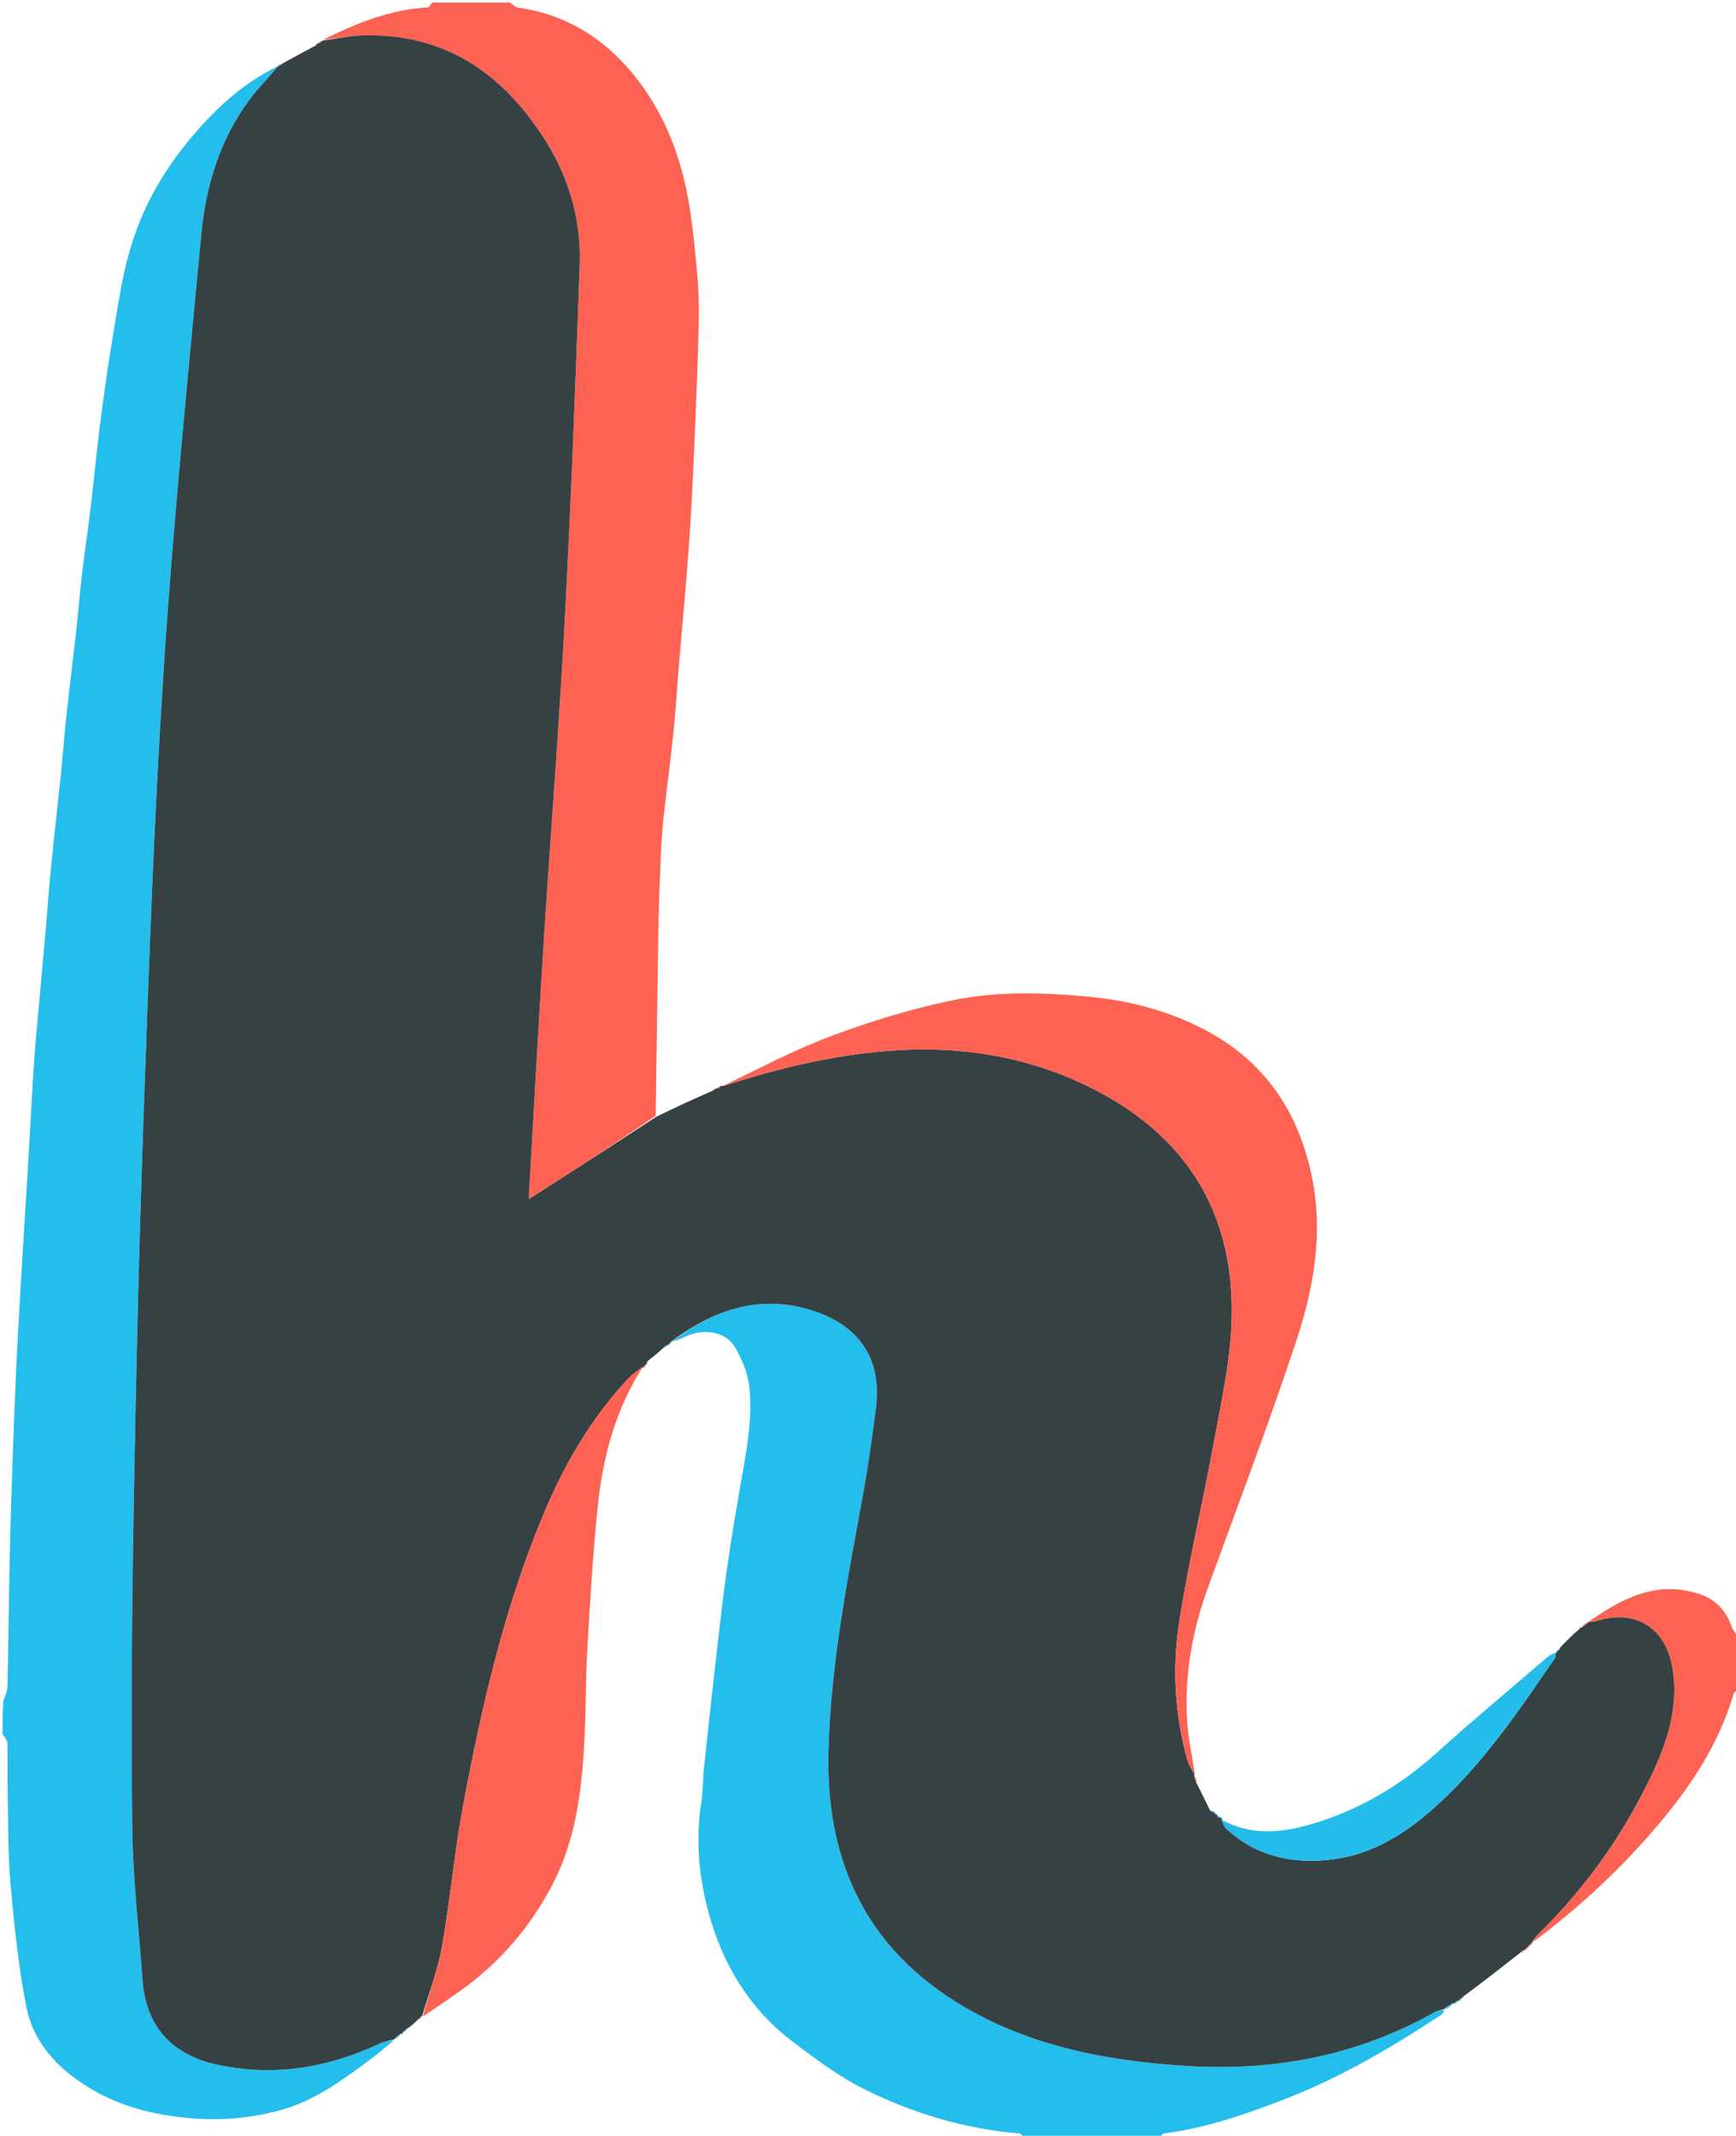 <svg version="1.1" id="Layer_1" xmlns="http://www.w3.org/2000/svg" xmlns:xlink="http://www.w3.org/1999/xlink" x="0px" y="0px"
	 width="100%" viewBox="0 0 683 840" enable-background="new 0 0 683 840" xml:space="preserve">
<path fill="#24BEED" opacity="1" stroke="none" 
	d="
M1,682 
	C1,677.643 1,673.286 1.356,668.801 
	C2.142,666.822 2.908,664.978 2.947,663.119 
	C3.364,643.371 3.532,623.618 4.037,603.872 
	C4.528,584.689 5.253,565.51 6.027,546.336 
	C6.546,533.48 7.269,520.632 8.009,507.786 
	C8.948,491.507 10.02,475.235 10.991,458.957 
	C11.698,447.11 12.313,435.257 13.014,423.41 
	C13.286,418.814 13.622,414.22 14.028,409.634 
	C15.327,394.928 16.69,380.228 17.993,365.523 
	C18.718,357.343 19.266,349.146 20.082,340.976 
	C21.301,328.764 22.727,316.573 23.984,304.364 
	C24.757,296.857 25.276,289.323 26.091,281.821 
	C27.31,270.61 28.734,259.421 29.983,248.213 
	C30.782,241.047 31.311,233.85 32.165,226.691 
	C33.343,216.805 34.789,206.952 35.977,197.068 
	C37.111,187.644 37.915,178.178 39.128,168.765 
	C40.607,157.287 42.147,145.808 44.057,134.396 
	C46.065,122.407 47.704,110.258 51.015,98.609 
	C55.672,82.23 63.982,67.547 75,54.377 
	C84.677,42.81 95.474,32.748 109.273,26.062 
	C105.813,30.529 101.691,34.466 98.333,38.972 
	C86.651,54.649 81.019,72.826 79.217,91.903 
	C73.847,148.741 68.165,205.578 64.437,262.535 
	C60.645,320.491 58.64,378.576 56.577,436.63 
	C54.698,489.533 53.476,542.465 52.557,595.395 
	C51.844,636.506 51.574,677.638 52.042,718.75 
	C52.269,738.677 54.619,758.581 56.054,778.492 
	C57.336,796.284 66.674,807.356 83.967,811.719 
	C84.451,811.841 84.944,811.924 85.433,812.029 
	C107.805,816.863 129.068,813.3 149.563,803.658 
	C151.292,802.844 153.288,802.598 154.996,802.389 
	C151.514,805.334 148.265,808.073 144.863,810.606 
	C134.172,818.563 123.343,826.374 110.247,829.953 
	C98.861,833.065 87.31,834.11 75.424,833.13 
	C60.923,831.934 47.245,828.595 34.789,820.951 
	C22.63,813.491 13.12,803.367 10.349,789.241 
	C7.243,773.411 5.597,757.249 4.144,741.157 
	C3.074,729.298 3.27,717.321 3.024,705.394 
	C2.887,698.732 3.093,692.063 2.909,685.403 
	C2.877,684.252 1.666,683.134 1,682 
z"/>
<path fill="#FE6252" opacity="1" stroke="none" 
	d="
M200.531,1 
	C201.809,1.665 202.555,2.806 203.438,2.926 
	C220.901,5.291 235.317,13.51 246.828,26.491 
	C258.829,40.025 266.077,56.228 269.86,73.785 
	C271.951,83.49 272.936,93.464 273.917,103.367 
	C274.681,111.088 275.09,118.895 274.916,126.647 
	C274.517,144.347 273.741,162.041 272.969,179.731 
	C272.443,191.765 271.841,203.801 270.957,215.813 
	C269.813,231.381 268.338,246.925 267.037,262.482 
	C266.325,271.005 265.838,279.549 264.961,288.054 
	C263.837,298.959 262.362,309.828 261.161,320.727 
	C260.621,325.634 260.24,330.568 260.03,335.5 
	C259.6,345.593 259.198,355.69 259.028,365.79 
	C258.623,389.884 258.359,413.98 257.973,438.838 
	C241.266,450.304 224.625,461.007 208.104,471.633 
	C208.104,471.247 208.063,470.419 208.11,469.596 
	C210.026,436.527 211.812,403.45 213.906,370.392 
	C216.568,328.363 219.93,286.373 222.165,244.322 
	C224.648,197.621 226.398,150.879 228.058,104.14 
	C228.682,86.596 223.905,70.048 214.554,55.232 
	C198.023,29.038 175.201,13.091 142.982,13.929 
	C137.607,14.069 132.26,15.252 127.068,15.632 
	C140.343,9.072 153.704,3.698 168.462,2.89 
	C169.008,2.861 169.489,1.657 170,1 
	C180.021,1 190.042,1 200.531,1 
z"/>
<path fill="#24BEED" opacity="1" stroke="none" 
	d="
M403.469,841 
	C402.372,840.337 401.788,839.143 401.11,839.087 
	C379.984,837.357 359.897,831.411 341.048,822.19 
	C330.364,816.964 320.542,809.665 311.067,802.349 
	C294.534,789.581 284.273,772.345 278.805,752.333 
	C274.925,738.134 273.644,723.671 275.885,708.977 
	C276.602,704.276 276.519,699.458 277.022,694.718 
	C278.61,679.756 280.254,664.799 281.97,649.852 
	C283.237,638.817 284.479,627.775 286.048,616.781 
	C287.657,605.507 289.523,594.267 291.506,583.052 
	C293.712,570.58 296.173,558.064 294.785,545.4 
	C294.206,540.119 291.972,534.7 289.274,530.05 
	C285.66,523.819 277.413,522.327 269.995,525.508 
	C268.216,526.271 266.494,527.167 264.363,527.693 
	C280.156,515.549 297.82,509.178 317.834,514.887 
	C336.168,520.118 347.329,532.548 344.59,553.981 
	C343.115,565.525 341.515,577.072 339.415,588.515 
	C333.285,621.909 326.736,655.253 325.937,689.33 
	C324.818,737.016 344.786,772.44 387.929,793.941 
	C412.5,806.186 438.92,810.717 466.045,812.488 
	C500.965,814.768 533.971,808.644 564.623,791.281 
	C565.674,790.686 567.021,790.614 568.274,790.652 
	C567.878,791.502 567.522,792.125 566.987,792.475 
	C547.691,805.104 527.909,816.848 506.334,825.252 
	C490.62,831.374 474.746,836.952 457.88,839.084 
	C457.184,839.172 456.624,840.337 456,841 
	C438.646,841 421.292,841 403.469,841 
z"/>
<path fill="#FD6252" opacity="1" stroke="none" 
	d="
M684,664.531 
	C683.36,665.285 682.27,665.439 682.144,665.873 
	C675.882,687.493 663.362,705.285 648.695,721.949 
	C635.047,737.456 619.933,751.293 603.283,763.701 
	C603.83,762.277 604.747,761.087 605.808,760.044 
	C624.05,742.119 638.581,721.537 649.594,698.493 
	C655.988,685.115 660.515,671.29 657.986,656.101 
	C655.296,639.95 643.119,632.559 627.703,637.704 
	C626.835,637.994 625.834,637.888 624.894,637.966 
	C638.055,628.644 651.77,621.395 668.638,626.941 
	C674.868,628.989 679.006,633.29 681.184,639.523 
	C681.696,640.989 682.675,642.293 683.72,643.336 
	C684,650.021 684,657.042 684,664.531 
z"/>
<path fill="#364144" opacity="1" stroke="none" 
	d="
M624.937,637.978 
	C625.834,637.888 626.835,637.994 627.703,637.704 
	C643.119,632.559 655.296,639.95 657.986,656.101 
	C660.515,671.29 655.988,685.115 649.594,698.493 
	C638.581,721.537 624.05,742.119 605.808,760.044 
	C604.747,761.087 603.83,762.277 602.928,763.746 
	C603.01,764.095 603.003,764.004 602.692,763.963 
	C602.258,764.313 602.134,764.704 602.011,765.094 
	C602.011,765.094 602.011,765.01 601.689,764.926 
	C601.249,765.259 601.13,765.676 601.01,766.094 
	C601.01,766.094 601.01,766.01 600.689,765.926 
	C600.249,766.259 600.13,766.677 600.01,767.094 
	C600.01,767.094 600.014,767.027 599.75,766.81 
	C598.997,767.091 598.508,767.589 598.019,768.087 
	C590.944,773.647 583.87,779.208 576.133,784.89 
	C575.316,785.375 575.16,785.74 575.005,786.105 
	C575.005,786.105 575.007,786.008 574.67,785.943 
	C574.234,786.286 574.135,786.694 574.036,787.101 
	C574.036,787.101 574.008,787.027 573.759,786.726 
	C573.002,786.986 572.495,787.548 571.988,788.109 
	C571.988,788.109 572.007,788.028 571.726,787.824 
	C570.316,788.48 569.187,789.34 568.059,790.199 
	C568.059,790.199 568.193,790.165 568.212,790.232 
	C567.021,790.614 565.674,790.686 564.623,791.281 
	C533.971,808.644 500.965,814.768 466.045,812.488 
	C438.92,810.717 412.5,806.186 387.929,793.941 
	C344.786,772.44 324.818,737.016 325.937,689.33 
	C326.736,655.253 333.285,621.909 339.415,588.515 
	C341.515,577.072 343.115,565.525 344.59,553.981 
	C347.329,532.548 336.168,520.118 317.834,514.887 
	C297.82,509.178 280.156,515.549 263.986,527.74 
	C263.993,528.096 263.999,527.993 263.691,527.967 
	C263.262,528.329 263.141,528.716 263.021,529.104 
	C263.021,529.104 263.019,529.036 262.753,528.815 
	C261.995,529.1 261.504,529.607 261.013,530.114 
	C259.202,531.729 257.392,533.344 254.933,535.208 
	C254.214,535.99 254.143,536.523 254.072,537.057 
	C254.072,537.057 254.021,537.001 253.677,536.883 
	C253.229,537.208 253.126,537.651 253.023,538.094 
	C253.023,538.094 253.01,538.026 252.777,537.741 
	C250.57,539.214 248.437,540.825 246.648,542.756 
	C232.461,558.069 222.137,575.826 214.081,594.958 
	C198.445,632.091 189.483,671.116 182.138,710.518 
	C178.73,728.799 177.132,747.413 173.875,765.727 
	C172.222,775.017 168.708,783.976 166.035,793.084 
	C166.035,793.084 166.025,793.015 165.712,792.928 
	C165.264,793.259 165.13,793.676 164.996,794.094 
	C164.996,794.094 165,794.001 164.727,793.937 
	C164.234,794.227 164.014,794.58 163.793,794.933 
	C162.77,795.892 161.747,796.85 160.104,797.913 
	C159.32,798.379 159.158,798.741 158.995,799.102 
	C158.995,799.102 158.997,798.998 158.681,798.97 
	C158.253,799.33 158.141,799.716 158.029,800.103 
	C158.029,800.103 158.022,800.035 157.712,799.793 
	C156.616,800.399 155.831,801.247 155.045,802.095 
	C155.045,802.095 155.099,802.026 155.13,802.057 
	C153.288,802.598 151.292,802.844 149.563,803.658 
	C129.068,813.3 107.805,816.863 85.433,812.029 
	C84.944,811.924 84.451,811.841 83.967,811.719 
	C66.674,807.356 57.336,796.284 56.054,778.492 
	C54.619,758.581 52.269,738.677 52.042,718.75 
	C51.574,677.638 51.844,636.506 52.557,595.395 
	C53.476,542.465 54.698,489.533 56.577,436.63 
	C58.64,378.576 60.645,320.491 64.437,262.535 
	C68.165,205.578 73.847,148.741 79.217,91.903 
	C81.019,72.826 86.651,54.649 98.333,38.972 
	C101.691,34.466 105.813,30.529 109.273,26.062 
	C108.962,25.793 109.022,25.862 109.17,26.227 
	C109.85,26.099 110.383,25.606 110.916,25.113 
	C115.081,22.811 119.247,20.508 124.013,17.999 
	C124.747,17.498 124.879,17.204 125.012,16.909 
	C125.012,16.909 125.005,17.001 125.318,17.094 
	C126.092,16.76 126.551,16.332 127.011,15.904 
	C127.011,15.904 126.982,15.987 126.941,15.97 
	C132.26,15.252 137.607,14.069 142.982,13.929 
	C175.201,13.091 198.023,29.038 214.554,55.232 
	C223.905,70.048 228.682,86.596 228.058,104.14 
	C226.398,150.879 224.648,197.621 222.165,244.322 
	C219.93,286.373 216.568,328.363 213.906,370.392 
	C211.812,403.45 210.026,436.527 208.11,469.596 
	C208.063,470.419 208.104,471.247 208.104,471.633 
	C224.625,461.007 241.266,450.304 258.082,439.294 
	C265.279,435.748 272.3,432.508 279.978,429.16 
	C281.1,428.671 281.566,428.291 282.033,427.911 
	C282.033,427.911 282.013,428.012 282.318,428.1 
	C283.087,427.76 283.551,427.332 284.015,426.904 
	C284.015,426.904 283.996,426.986 284.321,427.184 
	C302.317,421.356 320.308,416.775 338.877,414.38 
	C368.568,410.552 397.406,413.162 424.809,425.714 
	C465.058,444.151 486.138,475.42 484.538,520.039 
	C483.965,536.036 480.351,551.978 477.46,567.824 
	C473.107,591.689 467.331,615.323 463.758,639.294 
	C461.131,656.924 462.323,674.858 467.157,692.265 
	C467.72,694.293 469.097,696.095 470.096,698.002 
	C470.096,698.002 470.03,697.996 469.732,698.166 
	C469.909,699.395 470.383,700.454 470.858,701.514 
	C472.507,704.775 474.156,708.036 476.034,711.977 
	C476.869,712.752 477.475,712.847 478.081,712.942 
	C478.081,712.942 478.017,712.964 477.928,713.317 
	C478.259,713.768 478.68,713.866 479.101,713.964 
	C479.101,713.964 479.013,713.976 478.992,714.435 
	C479.502,714.928 480.032,714.963 480.562,714.997 
	C480.773,714.916 480.93,714.976 480.63,715.56 
	C481.055,717.135 481.691,718.538 482.736,719.491 
	C494.221,729.974 508.037,733.037 523.032,731.443 
	C539.45,729.699 552.779,721.337 564.72,710.584 
	C583.57,693.611 597.64,672.742 611.827,651.994 
	C612.159,651.508 611.909,650.624 611.931,649.926 
	C611.931,649.926 611.968,649.988 612.293,650.106 
	C612.742,649.781 612.866,649.339 612.99,648.897 
	C612.99,648.897 612.994,648.996 613.302,649.019 
	C613.747,648.609 613.884,648.178 614.021,647.746 
	C616.115,645.578 618.209,643.41 620.93,641.106 
	C621.706,640.615 621.855,640.26 622.005,639.905 
	C622.005,639.905 621.997,639.995 622.308,640.091 
	C623.413,639.426 624.207,638.666 625.002,637.905 
	C625.002,637.905 624.979,637.991 624.937,637.978 
z"/>
<path fill="#FE6252" opacity="1" stroke="none" 
	d="
M470.056,697.574 
	C469.097,696.095 467.72,694.293 467.157,692.265 
	C462.323,674.858 461.131,656.924 463.758,639.294 
	C467.331,615.323 473.107,591.689 477.46,567.824 
	C480.351,551.978 483.965,536.036 484.538,520.039 
	C486.138,475.42 465.058,444.151 424.809,425.714 
	C397.406,413.162 368.568,410.552 338.877,414.38 
	C320.308,416.775 302.317,421.356 284.28,427.174 
	C298.488,420.307 312.747,412.797 327.726,407.223 
	C343.016,401.534 358.8,396.724 374.759,393.408 
	C391.726,389.884 409.136,390.328 426.518,391.825 
	C443.322,393.273 459.266,397.251 474.124,405.078 
	C497.444,417.365 510.771,436.964 516.096,462.646 
	C520.716,484.936 516.914,506.484 510.023,527.322 
	C499.243,559.919 487.008,592.038 475.278,624.319 
	C469.046,641.47 465.876,659.09 467.094,677.322 
	C467.538,683.966 469.011,690.54 470.056,697.574 
z"/>
<path fill="#24BDEB" opacity="1" stroke="none" 
	d="
M611.614,650.056 
	C611.909,650.624 612.159,651.508 611.827,651.994 
	C597.64,672.742 583.57,693.611 564.72,710.584 
	C552.779,721.337 539.45,729.699 523.032,731.443 
	C508.037,733.037 494.221,729.974 482.736,719.491 
	C481.691,718.538 481.055,717.135 480.62,715.698 
	C492.372,722.125 504.25,720.881 516.099,717.389 
	C534.645,711.923 550.851,702.369 565.241,689.385 
	C579.499,676.522 594.268,664.225 608.833,651.703 
	C609.555,651.082 610.471,650.686 611.614,650.056 
z"/>
<path fill="#FD6252" opacity="1" stroke="none" 
	d="
M624.668,637.95 
	C624.207,638.666 623.413,639.426 622.263,640.087 
	C622.717,639.323 623.526,638.658 624.668,637.95 
z"/>
<path fill="#FE6252" opacity="1" stroke="none" 
	d="
M470.895,701.184 
	C470.383,700.454 469.909,699.395 469.752,698.139 
	C470.358,698.913 470.645,699.884 470.895,701.184 
z"/>
<path fill="#24BDEB" opacity="1" stroke="none" 
	d="
M477.96,712.649 
	C477.475,712.847 476.869,712.752 476.143,712.31 
	C476.628,712.095 477.234,712.225 477.96,712.649 
z"/>
<path fill="#FE6252" opacity="1" stroke="none" 
	d="
M283.691,426.949 
	C283.551,427.332 283.087,427.76 282.268,428.09 
	C282.397,427.66 282.882,427.326 283.691,426.949 
z"/>
<path fill="#FE6252" opacity="1" stroke="none" 
	d="
M281.714,427.969 
	C281.566,428.291 281.1,428.671 280.297,429.011 
	C280.44,428.656 280.918,428.341 281.714,427.969 
z"/>
<path fill="#24BDEB" opacity="1" stroke="none" 
	d="
M612.727,648.979 
	C612.866,649.339 612.742,649.781 612.258,650.097 
	C612.087,649.667 612.276,649.365 612.727,648.979 
z"/>
<path fill="#24BDEB" opacity="1" stroke="none" 
	d="
M480.312,714.79 
	C480.032,714.963 479.502,714.928 478.987,714.39 
	C479.355,714.119 479.709,714.351 480.312,714.79 
z"/>
<path fill="#24BDEB" opacity="1" stroke="none" 
	d="
M479.015,713.704 
	C478.68,713.866 478.259,713.768 477.928,713.283 
	C478.322,713.079 478.625,713.262 479.015,713.704 
z"/>
<path fill="#FD6252" opacity="1" stroke="none" 
	d="
M621.741,639.985 
	C621.855,640.26 621.706,640.615 621.233,640.967 
	C621.099,640.664 621.289,640.364 621.741,639.985 
z"/>
<path fill="#24BDEB" opacity="1" stroke="none" 
	d="
M613.76,647.886 
	C613.884,648.178 613.747,648.609 613.253,649.021 
	C613.096,648.675 613.298,648.351 613.76,647.886 
z"/>
<path fill="#FE6252" opacity="1" stroke="none" 
	d="
M166.39,793.043 
	C168.708,783.976 172.222,775.017 173.875,765.727 
	C177.132,747.413 178.73,728.799 182.138,710.518 
	C189.483,671.116 198.445,632.091 214.081,594.958 
	C222.137,575.826 232.461,558.069 246.648,542.756 
	C248.437,540.825 250.57,539.214 252.806,537.759 
	C241.944,554.694 237.094,573.481 235.111,593.001 
	C233.234,611.473 232.151,630.033 231.067,648.574 
	C230.382,660.303 230.561,672.08 229.951,683.815 
	C228.915,703.744 226.745,723.422 217.178,741.549 
	C208.373,758.231 196.463,772.072 181.108,782.976 
	C176.347,786.356 171.534,789.661 166.39,793.043 
z"/>
<path fill="#24BEED" opacity="1" stroke="none" 
	d="
M155.372,802.051 
	C155.831,801.247 156.616,800.399 157.744,799.803 
	C157.291,800.706 156.495,801.356 155.372,802.051 
z"/>
<path fill="#24BEED" opacity="1" stroke="none" 
	d="
M261.324,530.047 
	C261.504,529.607 261.995,529.1 262.785,528.824 
	C262.601,529.363 262.118,529.672 261.324,530.047 
z"/>
<path fill="#FE6252" opacity="1" stroke="none" 
	d="
M254.334,536.966 
	C254.143,536.523 254.214,535.99 254.651,535.4 
	C254.877,535.854 254.736,536.364 254.334,536.966 
z"/>
<path fill="#24BEED" opacity="1" stroke="none" 
	d="
M263.284,529.016 
	C263.141,528.716 263.262,528.329 263.742,527.97 
	C263.917,528.309 263.732,528.618 263.284,529.016 
z"/>
<path fill="#24BEED" opacity="1" stroke="none" 
	d="
M158.292,800.015 
	C158.141,799.716 158.253,799.33 158.733,798.971 
	C158.919,799.309 158.737,799.618 158.292,800.015 
z"/>
<path fill="#24BEED" opacity="1" stroke="none" 
	d="
M159.269,799.018 
	C159.158,798.741 159.32,798.379 159.815,798.003 
	C159.946,798.303 159.744,798.618 159.269,799.018 
z"/>
<path fill="#FE6252" opacity="1" stroke="none" 
	d="
M164.095,794.926 
	C164.014,794.58 164.234,794.227 164.774,793.94 
	C164.861,794.309 164.629,794.614 164.095,794.926 
z"/>
<path fill="#FE6252" opacity="1" stroke="none" 
	d="
M165.262,794.013 
	C165.13,793.676 165.264,793.259 165.747,792.926 
	C165.906,793.318 165.717,793.625 165.262,794.013 
z"/>
<path fill="#FE6252" opacity="1" stroke="none" 
	d="
M253.282,538.01 
	C253.126,537.651 253.229,537.208 253.713,536.894 
	C253.91,537.323 253.725,537.625 253.282,538.01 
z"/>
<path fill="#FE6252" opacity="1" stroke="none" 
	d="
M126.688,15.949 
	C126.551,16.332 126.092,16.76 125.272,17.091 
	C125.396,16.661 125.881,16.327 126.688,15.949 
z"/>
<path fill="#24BEED" opacity="1" stroke="none" 
	d="
M110.614,25.067 
	C110.383,25.606 109.85,26.099 109.132,26.252 
	C109.402,25.615 109.857,25.317 110.614,25.067 
z"/>
<path fill="#FE6252" opacity="1" stroke="none" 
	d="
M124.775,16.997 
	C124.879,17.204 124.747,17.498 124.353,17.859 
	C124.24,17.645 124.39,17.365 124.775,16.997 
z"/>
<path fill="#24BEED" opacity="1" stroke="none" 
	d="
M568.36,790.444 
	C569.187,789.34 570.316,788.48 571.766,787.835 
	C570.946,788.928 569.804,789.808 568.36,790.444 
z"/>
<path fill="#24BEED" opacity="1" stroke="none" 
	d="
M572.303,788.06 
	C572.495,787.548 573.002,786.986 573.791,786.749 
	C573.588,787.386 573.103,787.698 572.303,788.06 
z"/>
<path fill="#FD6252" opacity="1" stroke="none" 
	d="
M598.332,768.035 
	C598.508,767.589 598.997,767.091 599.783,766.818 
	C599.602,767.357 599.123,767.67 598.332,768.035 
z"/>
<path fill="#24BEED" opacity="1" stroke="none" 
	d="
M575.277,786.016 
	C575.16,785.74 575.316,785.375 575.814,784.998 
	C575.955,785.299 575.752,785.613 575.277,786.016 
z"/>
<path fill="#24BEED" opacity="1" stroke="none" 
	d="
M574.296,787.014 
	C574.135,786.694 574.234,786.286 574.719,785.944 
	C574.921,786.315 574.738,786.621 574.296,787.014 
z"/>
<path fill="#FD6252" opacity="1" stroke="none" 
	d="
M600.273,767.011 
	C600.13,766.677 600.249,766.259 600.731,765.926 
	C600.908,766.316 600.723,766.622 600.273,767.011 
z"/>
<path fill="#FD6252" opacity="1" stroke="none" 
	d="
M601.274,766.011 
	C601.13,765.676 601.249,765.259 601.731,764.926 
	C601.909,765.316 601.723,765.622 601.274,766.011 
z"/>
<path fill="#FD6252" opacity="1" stroke="none" 
	d="
M602.276,765.01 
	C602.134,764.704 602.258,764.313 602.738,763.96 
	C602.91,764.307 602.725,764.616 602.276,765.01 
z"/>
</svg>
